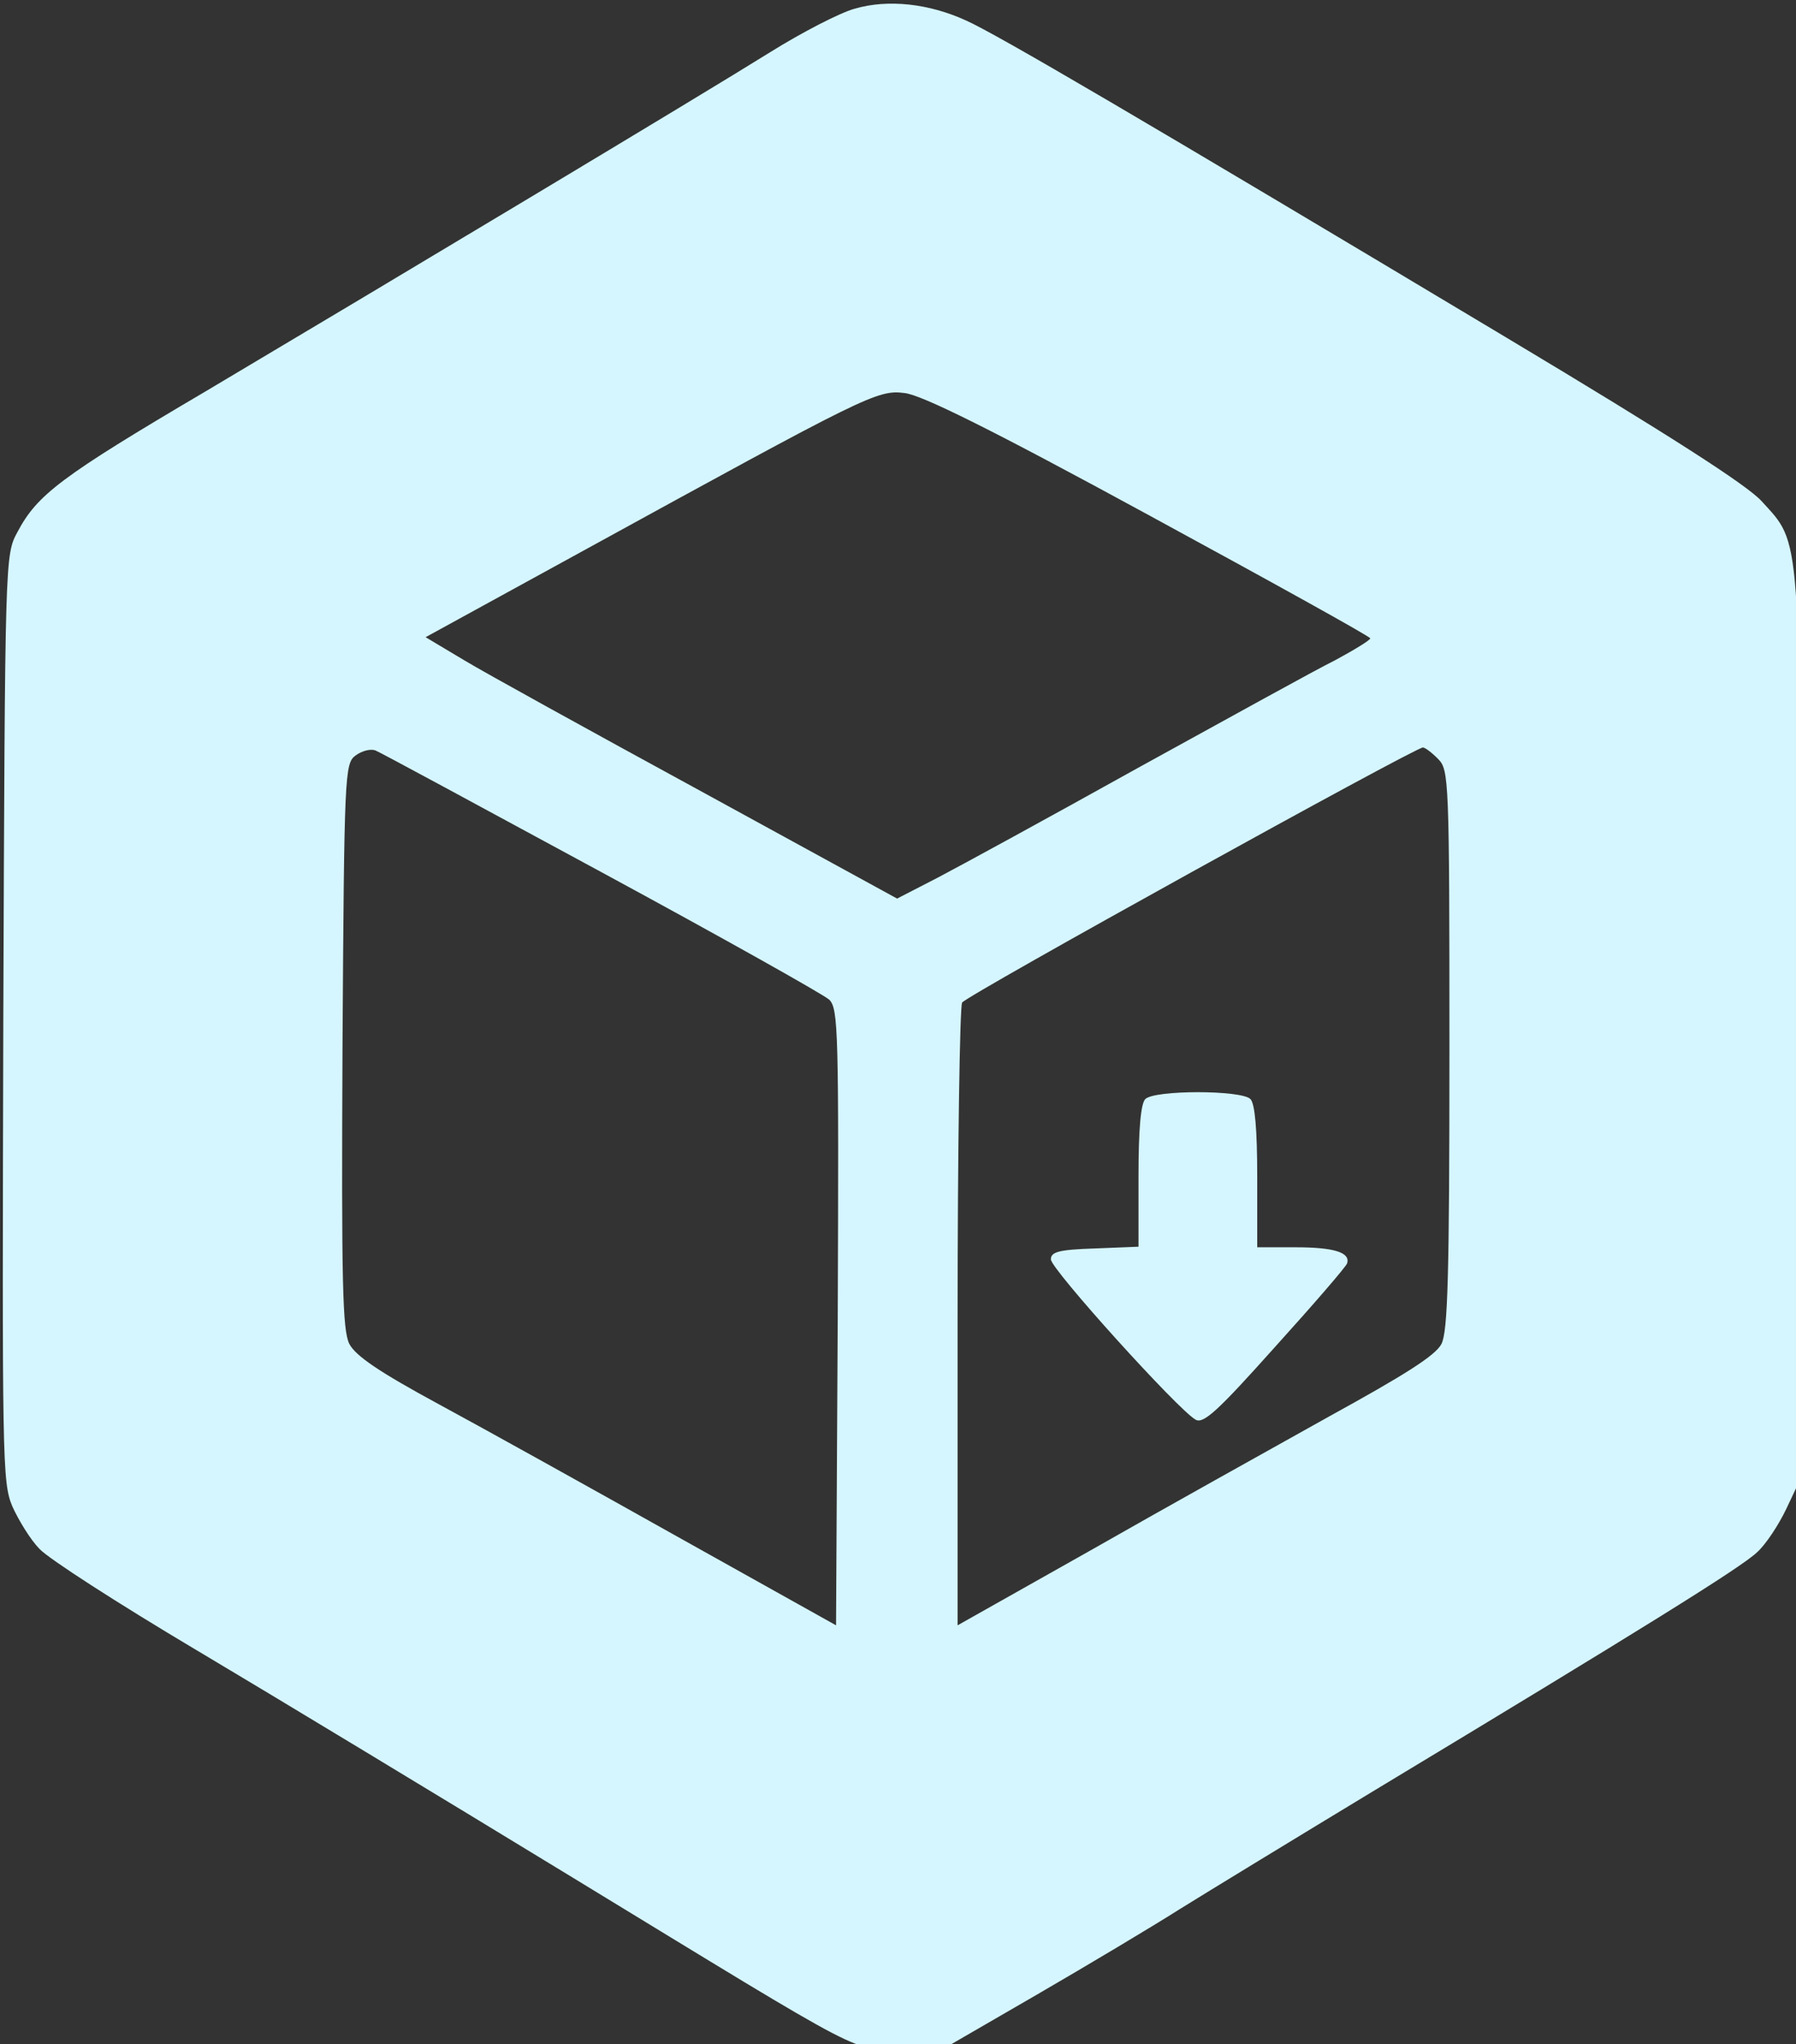 <?xml version="1.0" encoding="UTF-8" standalone="no"?>
<svg
   version="1.0"
   width="241.761pt"
   height="275.037pt"
   viewBox="0 0 241.761 275.037"
   preserveAspectRatio="xMidYMid"
   id="svg146"
   xml:space="preserve"
   xmlns="http://www.w3.org/2000/svg"
   xmlns:svg="http://www.w3.org/2000/svg"><rect x="0" y="0" width="241.761" height="275.037" fill="#333333" stroke="none"/><defs
     id="defs150" /><g
     id="artifact"
     transform="matrix(0.761,0,0,0.773,-599.606,-780.213)"
     style="fill:#d5f6ff;fill-opacity:1"><desc
       id="desc1866">Artifacts</desc><path
       d="m 939.104,1010.845 c -2.6,0.7 -9.3,4.1 -15,7.6 -12.7,7.8 -66.8,39.7 -99.8,59 -25.7,14.9 -29.8,18 -33.3,24.5 -2.2,4 -2.2,4.1 -2.5,84.6 -0.2,77.1 -0.2,80.8 1.6,85 1.1,2.4 3.2,5.8 4.8,7.4 1.6,1.7 13.9,9.5 27.4,17.4 13.5,7.9 43.4,25.7 66.4,39.5 54.5,32.7 49.5,30.1 58.6,30.1 h 7.5 l 16.5,-9.4 c 9.1,-5.2 20.5,-11.9 25.3,-14.9 4.9,-3 20.4,-12.3 34.5,-20.7 47,-27.9 64.7,-38.7 67.6,-41.4 1.6,-1.4 3.9,-4.9 5.2,-7.6 l 2.4,-5 v -78.6 c 0,-87.5 0.3,-84.1 -6.8,-91.8 -2.6,-2.8 -16.2,-11.4 -44.7,-28.2 -65.5,-38.6 -90.5,-53 -95.9,-55.4 -6.6,-3 -13.9,-3.8 -19.8,-2.1 z m 52.1,88.2 c 21.5,11.5 39.1,21.1 39.1,21.4 0,0.3 -2.8,2 -6.2,3.8 -3.5,1.7 -19.1,10.2 -34.8,18.7 -15.7,8.6 -31.7,17.2 -35.6,19.2 l -7.1,3.6 -34.9,-18.8 c -19.2,-10.3 -38,-20.5 -41.7,-22.7 l -6.8,-4 27.8,-15 c 50.2,-27.1 52.1,-28.1 56.9,-27.5 3,0.3 15.5,6.4 43.3,21.3 z m -96.9,62.1 c 21.2,11.3 39.3,21.3 40.3,22.2 1.6,1.6 1.7,5.2 1.5,55.3 l -0.3,53.6 -28,-15.4 c -15.4,-8.5 -34.4,-18.9 -42.3,-23.1 -10.5,-5.6 -14.7,-8.4 -15.8,-10.5 -1.2,-2.4 -1.4,-10.4 -1.2,-51.9 0.3,-47.5 0.4,-49.1 2.3,-50.5 1.1,-0.8 2.6,-1.2 3.5,-0.9 0.8,0.3 18.8,9.9 40,21.2 z m 148,-19.7 c 1.9,1.9 2,3.3 2,50.5 0,39.8 -0.3,49.1 -1.4,51.3 -1,2 -6.5,5.4 -19.8,12.6 -10,5.5 -29,15.9 -42,23.2 l -23.8,13.2 v -53.6 c 0,-29.5 0.4,-54.2 0.8,-54.8 0.7,-1.2 80.1,-44.4 81.5,-44.4 0.4,0 1.6,0.9 2.7,2 z"
       id="path680"
       style="fill:#d5f6ff;fill-opacity:1;stroke:none;stroke-width:0.1" /><path
       d="m 990.504,1200.645 c -0.8,0.8 -1.2,5.3 -1.2,13.5 v 12.2 l -7.7,0.3 c -6.4,0.2 -7.8,0.6 -7.8,1.9 0,1.7 22.6,26.3 25.6,27.9 1.4,0.8 4,-1.6 14,-12.6 6.8,-7.4 12.6,-14 12.8,-14.6 0.6,-1.9 -2.3,-2.8 -9.1,-2.8 h -6.8 v -12.3 c 0,-8.2 -0.4,-12.7 -1.2,-13.5 -1.6,-1.6 -17,-1.6 -18.6,0 z"
       id="path682"
       style="fill:#d5f6ff;fill-opacity:1;stroke:none;stroke-width:0.1" /></g></svg>
